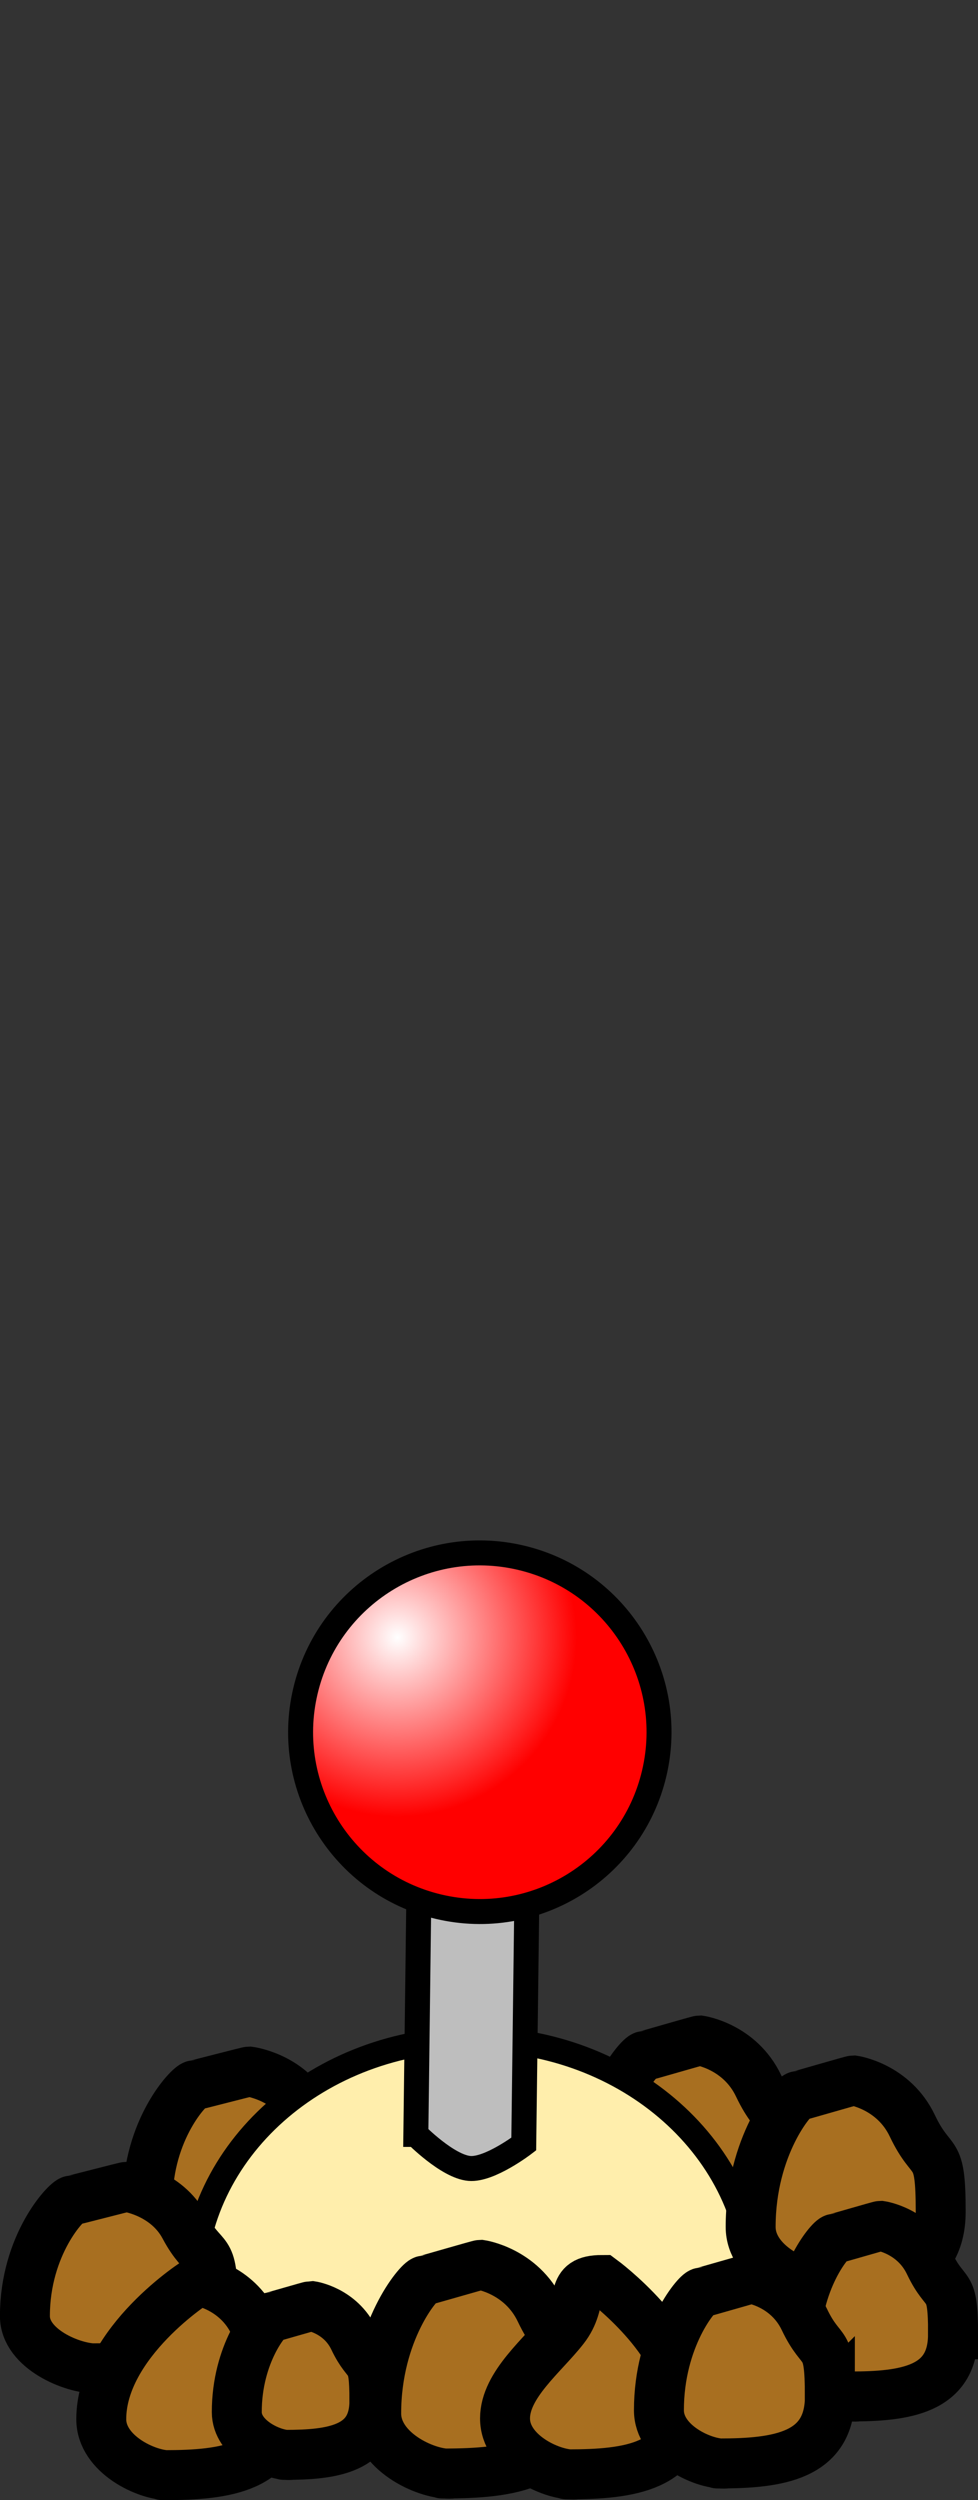 <svg version="1.1" xmlns="http://www.w3.org/2000/svg" xmlns:xlink="http://www.w3.org/1999/xlink" width="19.586" height="50.04"><rect width="100%" height="100%" fill="#333333" stroke="none"/><defs><radialGradient cx="241.218" cy="179.412" r="3.588" gradientUnits="userSpaceOnUse" id="color-1"><stop offset="0" stop-color="#ffffff"/><stop offset="1" stop-color="#ff0000"/></radialGradient></defs><g transform="translate(-233.258,-146.637)"><g data-paper-data="{&quot;isPaintingLayer&quot;:true}" fill="none" fill-rule="nonzero" stroke="#000000" stroke-width="none" stroke-linecap="butt" stroke-linejoin="miter" stroke-miterlimit="10" stroke-dasharray="" stroke-dashoffset="0" font-family="none" font-weight="none" font-size="none" text-anchor="none" style="mix-blend-mode: normal"><path d="M249.018,190.101c0,1.335 -1.162,1.492 -2.469,1.492c-0.16,0 0.265,0.002 0.106,0.004c-0.479,0.006 -1.443,-0.444 -1.443,-1.187c0,-1.623 0.848,-2.617 0.946,-2.621c0.032,-0.002 1.079,-0.311 1.112,-0.311c0,0 0.804,0.116 1.18,0.908c0.406,0.852 0.568,0.381 0.568,1.716z" data-paper-data="{&quot;origPos&quot;:null}" fill="#a86f20" stroke-width="1"/><path d="M245.464,192.409c0,1.355 -1.18,1.514 -2.506,1.514c-0.162,0 0.269,0.002 0.107,0.004c-0.486,0.006 -1.465,-0.451 -1.465,-1.205c0,-1.647 0.861,-2.656 0.96,-2.661c0.033,-0.002 1.096,-0.315 1.129,-0.315c0,0 0.816,0.118 1.198,0.921c0.412,0.865 0.577,0.386 0.577,1.742z" data-paper-data="{&quot;origPos&quot;:null}" fill="#a86f20" stroke-width="1"/><path d="M239.977,190.416c0,1.179 -1.148,1.317 -2.44,1.317c-0.158,0 0.262,0.001 0.104,0.003c-0.473,0.005 -1.426,-0.392 -1.426,-1.048c0,-1.433 0.838,-2.31 0.934,-2.314c0.032,-0.001 1.067,-0.274 1.099,-0.274c0,0 0.794,0.102 1.166,0.801c0.401,0.752 0.562,0.336 0.562,1.515z" data-paper-data="{&quot;origPos&quot;:null}" fill="#a86f20" stroke-width="1"/><path d="M237.131,192.431c0,-2.751 2.511,-4.981 5.608,-4.981c3.097,0 5.608,2.23 5.608,4.981c0,2.751 -11.216,2.751 -11.216,0z" data-paper-data="{&quot;origPos&quot;:null}" fill="#ffeeac" stroke-width="0.5"/><path d="M237.519,192.723c0,1.179 -1.148,1.317 -2.44,1.317c-0.158,0 0.262,0.001 0.104,0.003c-0.473,0.005 -1.426,-0.392 -1.426,-1.048c0,-1.433 0.838,-2.31 0.934,-2.314c0.032,-0.001 1.067,-0.274 1.099,-0.274c0,0 0.794,0.102 1.166,0.801c0.401,0.752 0.562,0.336 0.562,1.515z" data-paper-data="{&quot;origPos&quot;:null}" fill="#a86f20" stroke-width="1"/><path d="M235.939,146.637z" fill="#fff0a7" stroke-width="2"/><path d="M241.586,189.358l0.078,-6.213l2.161,0.193l-0.078,6.213c0,0 -0.685,0.524 -1.089,0.488c-0.439,-0.039 -1.071,-0.681 -1.071,-0.681z" data-paper-data="{&quot;origPos&quot;:null,&quot;origRot&quot;:0}" fill="#bebebe" stroke-width="0.5"/><path d="M239.374,180.486c0.454,-1.929 2.386,-3.125 4.315,-2.671c1.929,0.454 3.125,2.386 2.671,4.315c-0.454,1.929 -2.386,3.125 -4.315,2.671c-1.929,-0.454 -3.125,-2.386 -2.671,-4.315z" data-paper-data="{&quot;origPos&quot;:null,&quot;origRot&quot;:0}" fill="url(#color-1)" stroke-width="0.5"/><path d="M238.884,194.768c0,1.262 -1.099,1.41 -2.334,1.41c-0.151,0 0.251,0.002 0.1,0.003c-0.452,0.006 -1.364,-0.42 -1.364,-1.122c0,-1.534 1.914,-2.771 1.945,-2.771c0,0 0.76,0.11 1.116,0.858c0.383,0.806 0.537,0.36 0.537,1.622z" data-paper-data="{&quot;origPos&quot;:null}" fill="#a86f20" stroke-width="1"/><path d="M240.756,194.692c0,0.967 -0.841,1.08 -1.787,1.08c-0.116,0 0.192,0.001 0.076,0.003c-0.346,0.004 -1.045,-0.321 -1.045,-0.859c0,-1.175 0.614,-1.894 0.685,-1.898c0.023,-0.001 0.781,-0.225 0.805,-0.225c0,0 0.582,0.084 0.855,0.657c0.294,0.617 0.411,0.276 0.411,1.242z" data-paper-data="{&quot;origPos&quot;:null}" fill="#a86f20" stroke-width="1"/><path d="M252.097,190.901c0,1.335 -1.162,1.492 -2.469,1.492c-0.16,0 0.265,0.002 0.106,0.004c-0.479,0.006 -1.443,-0.444 -1.443,-1.187c0,-1.623 0.848,-2.617 0.946,-2.621c0.032,-0.002 1.079,-0.311 1.112,-0.311c0,0 0.804,0.116 1.18,0.908c0.406,0.852 0.568,0.381 0.568,1.716z" data-paper-data="{&quot;origPos&quot;:null}" fill="#a86f20" stroke-width="1"/><path d="M252.343,193.365c0,1.108 -0.964,1.238 -2.049,1.238c-0.132,0 0.22,0.001 0.088,0.003c-0.397,0.005 -1.197,-0.368 -1.197,-0.985c0,-1.347 0.704,-2.171 0.785,-2.175c0.027,-0.001 0.896,-0.258 0.923,-0.258c0,0 0.667,0.096 0.98,0.753c0.337,0.707 0.472,0.316 0.472,1.424z" data-paper-data="{&quot;origPos&quot;:null}" fill="#a86f20" stroke-width="1"/><path d="M244.656,194.631c0,1.355 -1.18,1.514 -2.506,1.514c-0.162,0 0.269,0.002 0.107,0.004c-0.486,0.006 -1.465,-0.451 -1.465,-1.205c0,-1.647 0.861,-2.656 0.96,-2.661c0.033,-0.002 1.096,-0.315 1.129,-0.315c0,0 0.816,0.118 1.198,0.921c0.412,0.865 0.577,0.386 0.577,1.742z" data-paper-data="{&quot;origPos&quot;:null}" fill="#a86f20" stroke-width="1"/><path d="M246.97,194.752c0,1.262 -1.099,1.41 -2.334,1.41c-0.151,0 0.251,0.002 0.1,0.003c-0.452,0.006 -1.364,-0.42 -1.364,-1.122c0,-0.678 0.761,-1.267 1.178,-1.802c0.427,-0.547 0.073,-0.969 0.767,-0.969c0,0 1.653,1.218 1.653,2.48z" data-paper-data="{&quot;origPos&quot;:null}" fill="#a86f20" stroke-width="1"/><path d="M249.878,194.602c0,1.201 -1.045,1.342 -2.221,1.342c-0.143,0 0.238,0.001 0.095,0.003c-0.43,0.006 -1.298,-0.399 -1.298,-1.067c0,-1.459 0.763,-2.353 0.85,-2.357c0.029,-0.001 0.971,-0.279 1,-0.279c0,0 0.723,0.104 1.062,0.816c0.365,0.766 0.511,0.342 0.511,1.543z" data-paper-data="{&quot;origPos&quot;:null}" fill="#a86f20" stroke-width="1"/></g></g></svg>